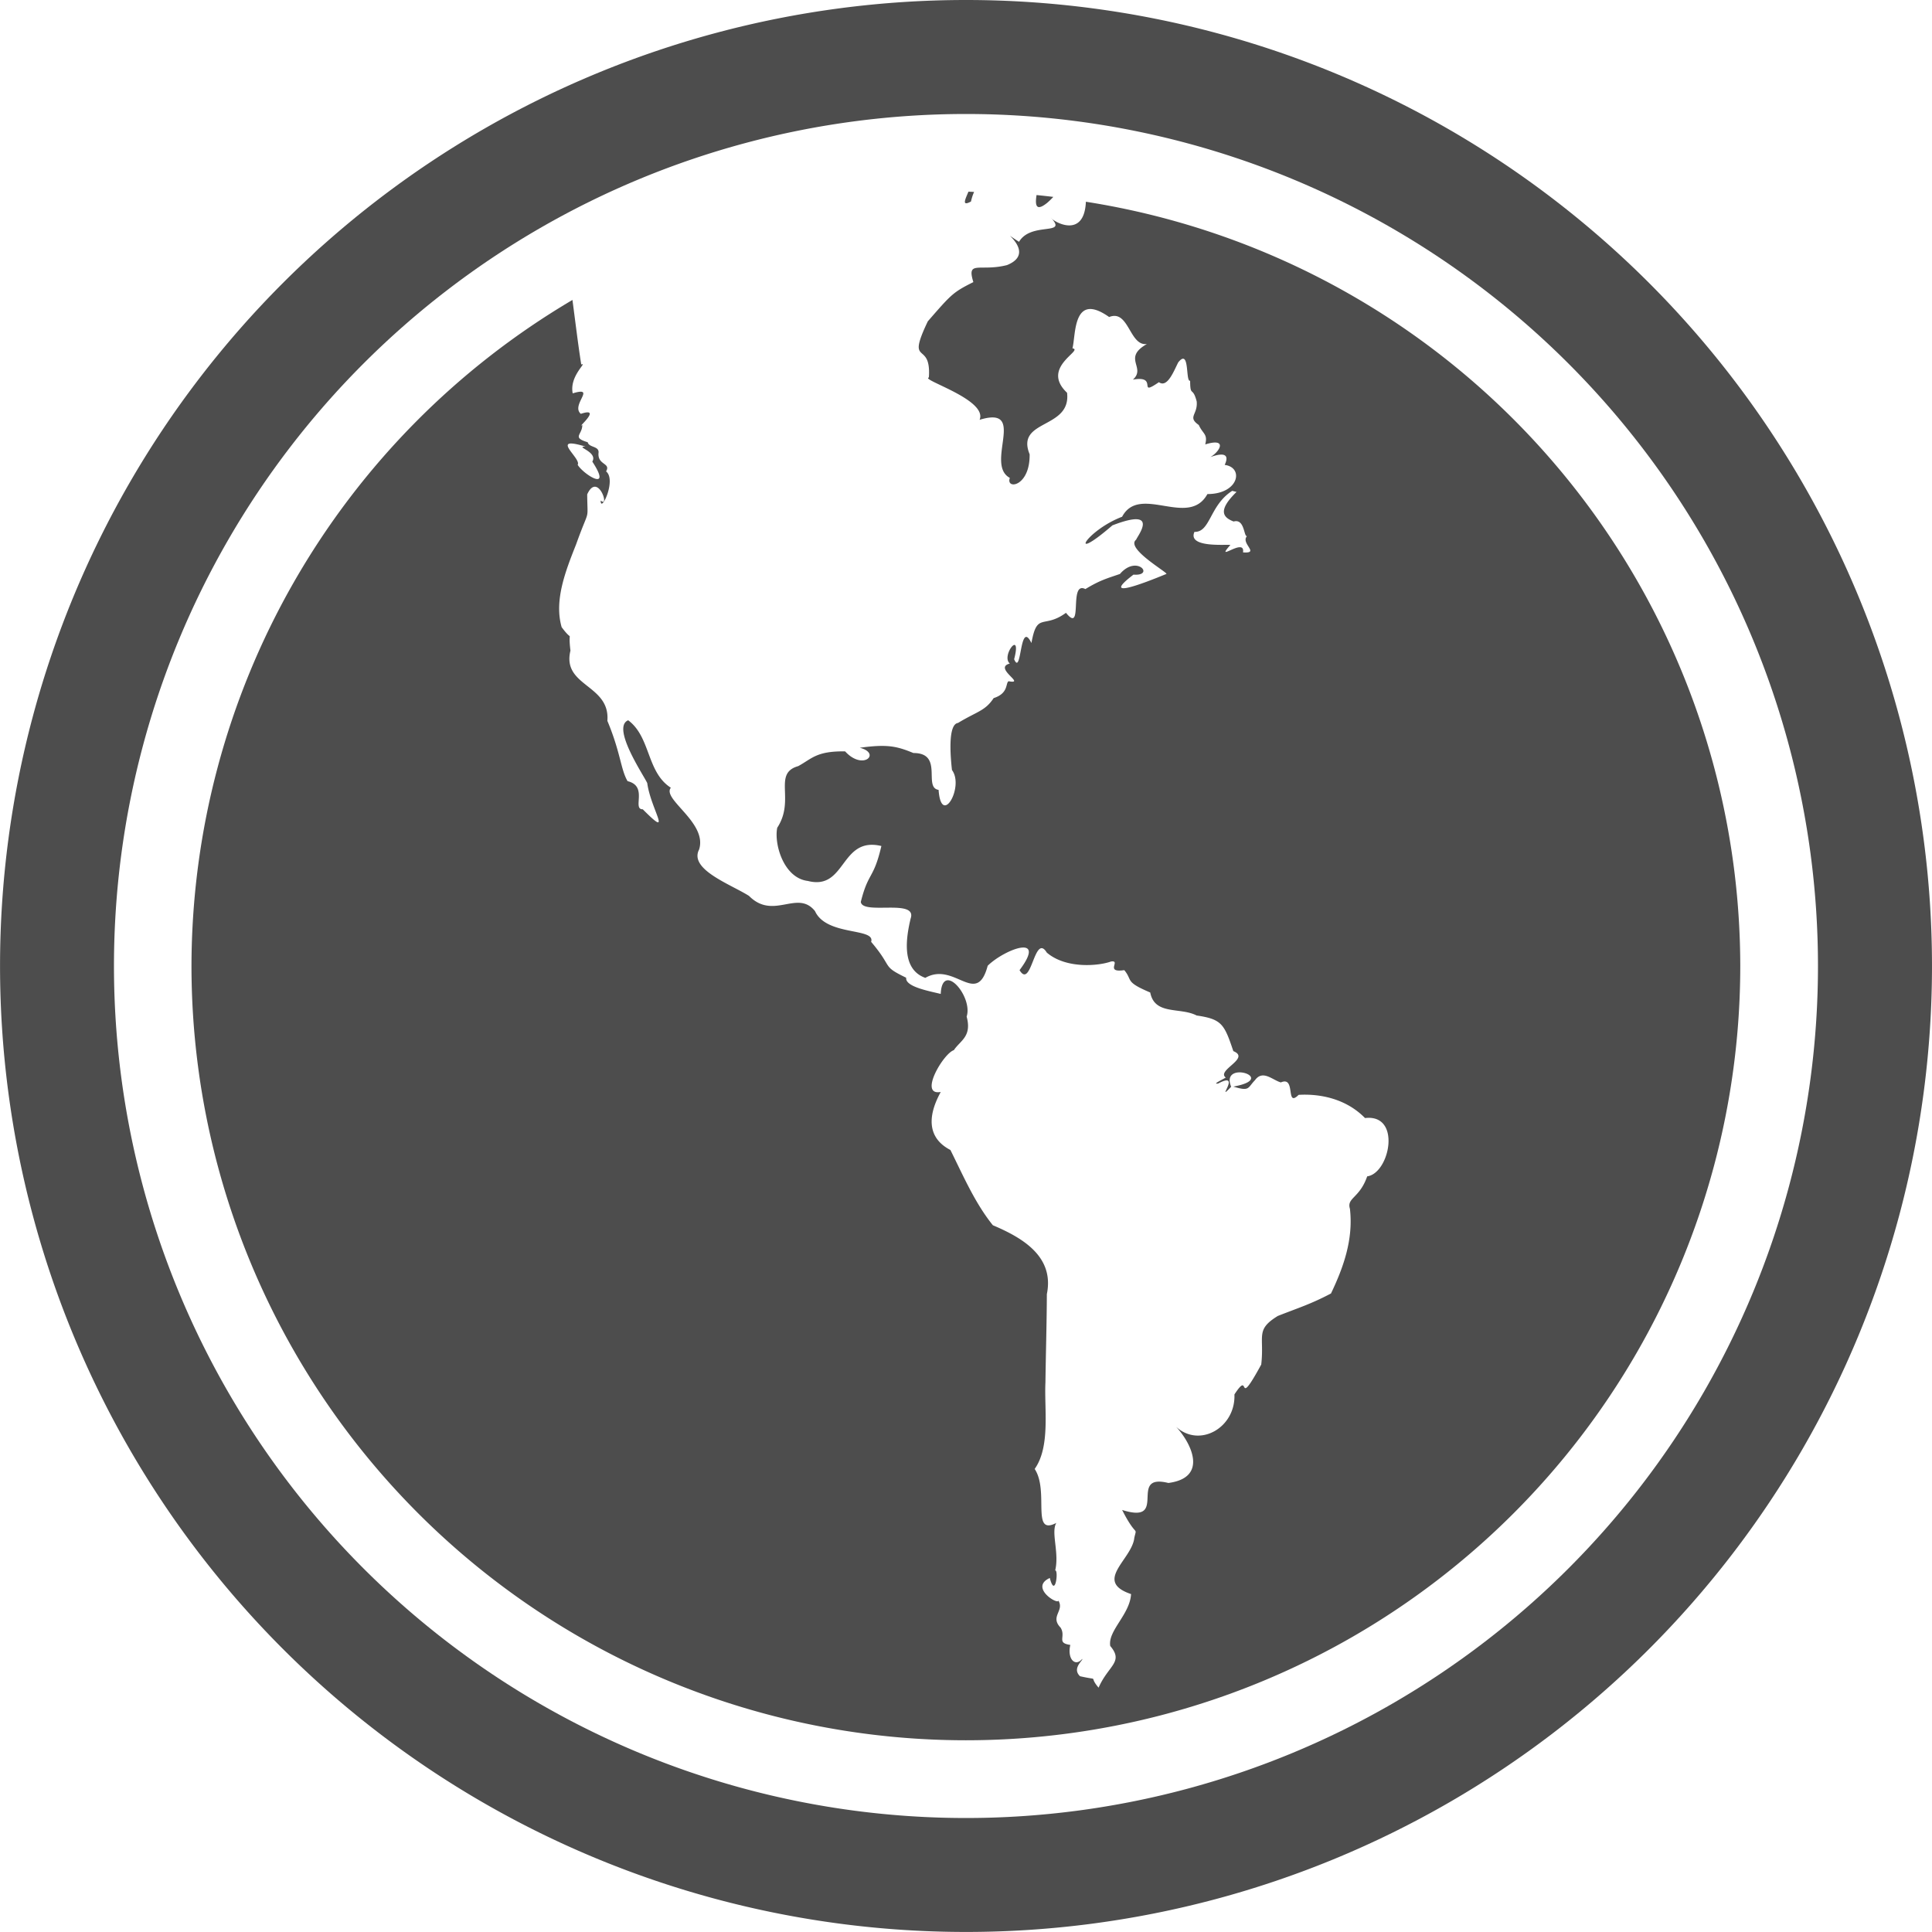 <svg xmlns:rdf="http://www.w3.org/1999/02/22-rdf-syntax-ns#" xmlns="http://www.w3.org/2000/svg" height="56.996mm" width="56.996mm" version="1.1" xmlns:cc="http://creativecommons.org/ns#" xmlns:dc="http://purl.org/dc/elements/1.1/" viewBox="0 0 201.953 201.955">
 <g transform="translate(.673 .862)">
  <path style="fill:#4d4d4d" d="m100.3-0.862a100.98 100.98 0 0 0 -100.97 100.97 100.98 100.98 0 0 0 100.97 100.98 100.98 100.98 0 0 0 100.98 -100.98 100.98 100.98 0 0 0 -100.98 -100.97zm0 11.916a89.062 89.062 0 0 1 89.062 89.061 89.062 89.062 0 0 1 -89.062 89.062 89.062 89.062 0 0 1 -89.061 -89.062 89.062 89.062 0 0 1 89.061 -89.061z"/>
  <path style="fill:#4d4d4d" d="m100.56 19.172c-0.356 0.848-0.721 1.563 0.264 1.031 0.08-0.38 0.194-0.707 0.326-1.002a80.951 80.951 0 0 0 -0.59 -0.029zm7.117 0.355c-0.161 1.048-0.07 1.763 1.105 0.82 0.251-0.214 0.454-0.421 0.648-0.627a80.951 80.951 0 0 0 -1.754 -0.193zm5.158 0.707c-0.177 3.943-3.399 2.076-3.66 1.662 1.839 1.938-2.064 0.378-3.328 2.519-0.447-0.283-0.666-0.439-0.949-0.631 0.897 0.866 1.74 2.238-0.312 3.066-2.83 0.713-4.246-0.56-3.512 1.775-2.147 1.076-2.299 1.275-4.764 4.104-2.321 4.876 0.386 1.873 0.113 5.867-0.933 0.228 6.179 2.311 5.301 4.426 5.064-1.556 0.489 4.631 3.162 6.07-0.454 1.254 2.116 0.957 2.07-2.467-1.503-3.692 4.367-2.592 3.912-6.432-2.833-2.669 1.815-4.46 0.564-4.644 0.369-1.374 0.007-5.978 3.836-3.272 2.072-0.836 2.114 3.081 3.949 2.82-2.608 1.479-0.047 2.464-1.467 3.725 2.756-0.497 0.378 1.872 2.719 0.266 0.894 0.648 1.583-1.232 2.022-2.072 1.227-1.538 0.736 2.078 1.242 1.92 0.011 1.76 0.261 0.529 0.684 2.16 0.142 1.39-1.004 1.616 0.219 2.467 0.443 0.974 0.953 0.922 0.676 2.031 2.342-0.725 1.562 0.727 0.537 1.324 1.017-0.368 2.13-0.537 1.496 0.818 2.023 0.253 1.501 3.046-1.807 3.047-1.971 3.588-7.076-1.089-8.916 2.371-3.794 1.447-5.789 5.032-1.016 0.902 5.091-1.969 2.569 1.185 2.482 1.496-1.163 0.909 3.409 3.485 3.16 3.582-2.376 0.976-6.974 2.766-3.436 0.07 2.266 0.177 0.365-2.144-1.416-0.07-1.285 0.449-2.048 0.627-3.611 1.58-1.8-0.912-0.171 4.796-2.031 2.482-2.356 1.723-3.018-0.148-3.611 3.16-1.249-2.574-1.008 3.572-1.807 1.693 0.841-3.231-1.412-0.337-0.451 0.451-1.781 0.459 1.768 2.207-0.125 1.848-0.342 0.166 0.026 1.258-1.566 1.764-0.89 1.349-1.725 1.383-3.725 2.596-1.124 0.149-0.754 3.822-0.633 4.922 1.307 1.741-1.122 6.01-1.398 2.074-1.638-0.23 0.557-3.859-2.631-3.852-1.742-0.716-2.732-0.946-5.607-0.549 2.271 0.569 0.352 2.439-1.533 0.377-3-0.041-3.45 0.749-4.9 1.541-2.707 0.767-0.28 3.526-2.195 6.441-0.35 1.698 0.67 5.259 3.197 5.562 4.034 1.035 3.355-4.688 7.689-3.652-0.819 3.516-1.365 2.686-2.15 5.844 0.179 1.406 5.944-0.387 5.207 1.742-0.476 2.004-1.004 5.3 1.537 6.197 3.052-1.757 5.354 3.104 6.519-1.266 1.709-1.683 6.287-3.473 3.33 0.459 1.252 2.083 1.54-3.965 2.848-1.834 2.034 1.737 5.465 1.387 6.711 0.932 1.098-0.168-0.703 1.211 1.389 0.902 0.91 1.093 0.006 1.195 2.713 2.338 0.46 2.404 3.141 1.511 4.848 2.402 2.645 0.388 2.885 0.902 3.838 3.725 1.859 0.752-1.81 1.994-0.791 2.766-0.714 0.398-1.367 0.703-0.789 0.619 2.573-1.379-0.415 2.197 1.353 0.34-1.202-2.89 5.058-0.881 0.227-0.018 1.737 0.538 1.487 0.121 2.256-0.66 0.815-1.134 1.812-0.037 2.709 0.225 1.615-0.716 0.456 2.696 1.861 1.299 2.305-0.133 4.987 0.429 6.941 2.426 3.845-0.456 2.587 5.777 0.225 6.094-0.792 2.296-2.163 2.231-1.805 3.387 0.373 3.217-0.685 6.144-1.978 8.854-2.102 1.111-3.367 1.487-5.564 2.353-2.383 1.47-1.385 2.073-1.728 5.076-2.727 5.003-1.01 0.372-2.803 3.127 0.135 3.461-3.63 5.63-6.096 3.385 1.501 1.583 3.46 5.301-0.807 5.869-4.337-1.072 0.132 4.4-4.836 2.82 1.511 2.983 1.563 1.646 1.275 2.902-0.224 2.265-4.32 4.546-0.342 5.891-0.115 2.13-2.453 3.839-2.174 5.428 1.436 1.692-0.213 2.031-1.219 4.356-1.153-1.339 0.289-0.691-1.941-1.197-0.89-0.835 0.377-1.698 0.227-1.805-0.743 0.869-1.583-0.016-1.242-1.467-1.488-0.212-0.424-0.837-1.016-1.807-1.144-1.173 0.42-1.761-0.227-2.82-0.085 0.438-3.046-1.388-0.902-2.371 0.574 2.236 0.933-0.866 0.564-0.789 0.447-1.847-0.462-3.968 0.113-4.965-2.671 1.404-0.716-3.306-2.258-5.643 1.657-2.328 0.991-6.252 1.125-9.045 0.039-3.007 0.138-6.261 0.148-9.227 0.802-3.929-2.533-5.886-5.643-7.201-1.842-2.289-3.016-4.999-4.436-7.867-3.297-1.708-1.569-5.026-1.014-6.066-2.351 0.434 0.274-4.032 1.373-4.371 0.658-1.003 1.907-1.406 1.336-3.508 0.684-2.103-2.557-5.861-2.709-2.369-1.221-0.303-3.733-0.751-3.611-1.693-2.638-1.282-1.296-0.965-3.664-3.752 0.478-1.506-4.675-0.568-5.869-3.215-1.842-2.295-4.331 0.995-6.896-1.586-1.899-1.208-6.295-2.759-5.221-4.844 0.911-2.812-3.908-5.269-2.951-6.465-2.551-1.637-2.089-5.289-4.459-7.051-1.792 0.734 1.647 5.792 1.992 6.566 0.37 2.742 2.765 5.993-0.467 2.74-1.151 0.016 0.593-2.419-1.588-2.941-0.723-1.221-0.722-2.98-2.113-6.305 0.306-3.825-4.776-3.576-3.859-7.342-0.31-2.511 0.411-0.657-0.92-2.451-0.813-2.814 0.431-5.923 1.512-8.658 1.444-4.032 1.186-2.192 1.158-5.221 1.103-2.426 2.412 1.524 1.41 0.643-0.013 1.399 1.684-2.161 0.564-3.047 0.528-0.9-0.898-0.64-0.791-1.918 0.106-0.757-1.002-0.55-1.129-1.129-1.695-0.511-0.559-0.772-0.564-1.805-0.69 0.468 2.184-1.938-0.156-1.164-1.088-0.926 1.698-2.906-0.848-2.143-0.372-1.833 1.599-3.293 0.893-3.014-0.308-1.907-0.596-4.318-0.92-6.746a80.951 80.951 0 0 0 -39.822 69.608 80.951 80.951 0 0 0 80.947 80.95 80.951 80.951 0 0 0 80.95 -80.95 80.951 80.951 0 0 0 -68.41 -79.876zm-53.791 25.264c0.286 0.004 0.757 0.099 1.49 0.322-1.188-0.009 1.326 0.533 0.707 1.57 2.164 3.301-0.967 1.31-1.531 0.332 0.357-0.53-1.903-2.241-0.666-2.225zm69.088 4.949 0.451 0.113c-2.136 2.079-1.257 2.714-0.305 3.092 1.17-0.333 1.057 1.636 1.4 1.523-0.702 0.771 1.402 1.839-0.418 1.705 0.258-1.646-3.066 1.188-1.322-0.775-0.348-0.091-4.508 0.342-3.756-1.369 1.679 0.055 1.574-2.771 3.949-4.289z"/>
 </g>
</svg>
